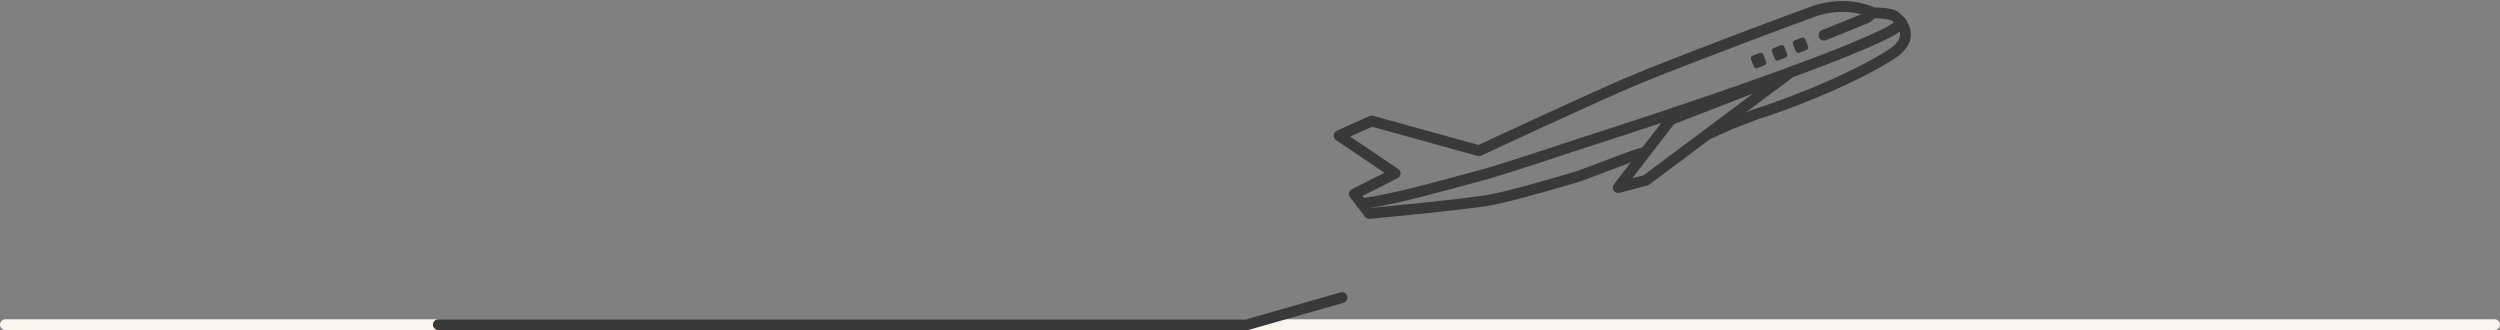 <svg height="61" viewBox="0 0 462 61" width="462" xmlns="http://www.w3.org/2000/svg"><rect x="0" y="0" width="462" height="61" fill="#808080" stroke="none"/><g fill="none" fill-rule="evenodd" transform="translate(1)"><g fill-rule="nonzero" stroke-linecap="round" stroke-linejoin="round" stroke-width="2" transform="translate(0 55)"><path d="m0 5h460" stroke="#fbf5f0"/><path d="m80 5h149.5l17.5-5" stroke="#3a3939"/></g><g transform="matrix(.995 -.105 .105 .995 245 11.08)"><g stroke="#3a3939" stroke-linejoin="round" stroke-width="2"><path d="m67.882 20.907 4.135-1.377 5.087-1.365c3.6-.632 17.614-4.121 26.146-8.477 5.418-2.913 1.156-6.781 1.156-6.781-.805-.732-3.941-1.069-3.941-1.069-3.147-1.833-7.181-2.266-10.798-1.43-2.438.563-25.979 6.641-34.535 9.217-7.506 2.258-29.743 9.905-29.743 9.905l-19.137-7.532-6.253 2.055 9.546 8.032-7.892 2.985 2.385 3.859s18.301.237 22.835-.162c4.832-.425 16.426-2.628 16.426-2.628 4.234-1.102 7.41-1.929 9.527-2.481.895-.233 1.953-.453 3.174-.66"/><path d="m3 27c7.133-.278 15.966-1.953 22.174-2.879 3.972-.592 18.975-3.923 18.975-3.923s44.557-9.115 58.644-14.44c.661-.25 3.832-1.759 2.207-1.759"/><path d="m91 5 7.811-2.245s.855-.164 1.189-.755" stroke-linecap="round"/></g><path d="m87.518 7.373-1.391.381c-.266.073-.541-.084-.614-.35l-.381-1.391c-.073-.266.084-.541.35-.614l1.391-.381c.266-.073.541.084.614.35l.381 1.391c.073.266-.084.541-.35.614z" fill="#3a3939"/><path d="m83.518 8.373-1.391.381c-.266.073-.541-.084-.614-.35l-.381-1.391c-.073-.266.084-.541.35-.614l1.391-.381c.266-.073.541.084.614.35l.381 1.391c.073.266-.084.541-.35.614z" fill="#3a3939"/><path d="m79.518 9.373-1.39.381c-.266.073-.541-.084-.614-.35-0-0-0-0-0-0l-.381-1.392c-.073-.266.084-.541.35-.614 0-0.0 0-0.0 0-0l1.392-.38c.266-.073.541.084.614.351l.38 1.39c.073.266-.084.541-.35.614z" fill="#3a3939"/><path d="m61.48 17.044-11.915 10.467 5.299-.345 29.544-14.254z" stroke="#3a3939" stroke-linejoin="round" stroke-width="2" transform="matrix(.996 -.087 .087 .996 -1.507 5.915)"/></g></g></svg>